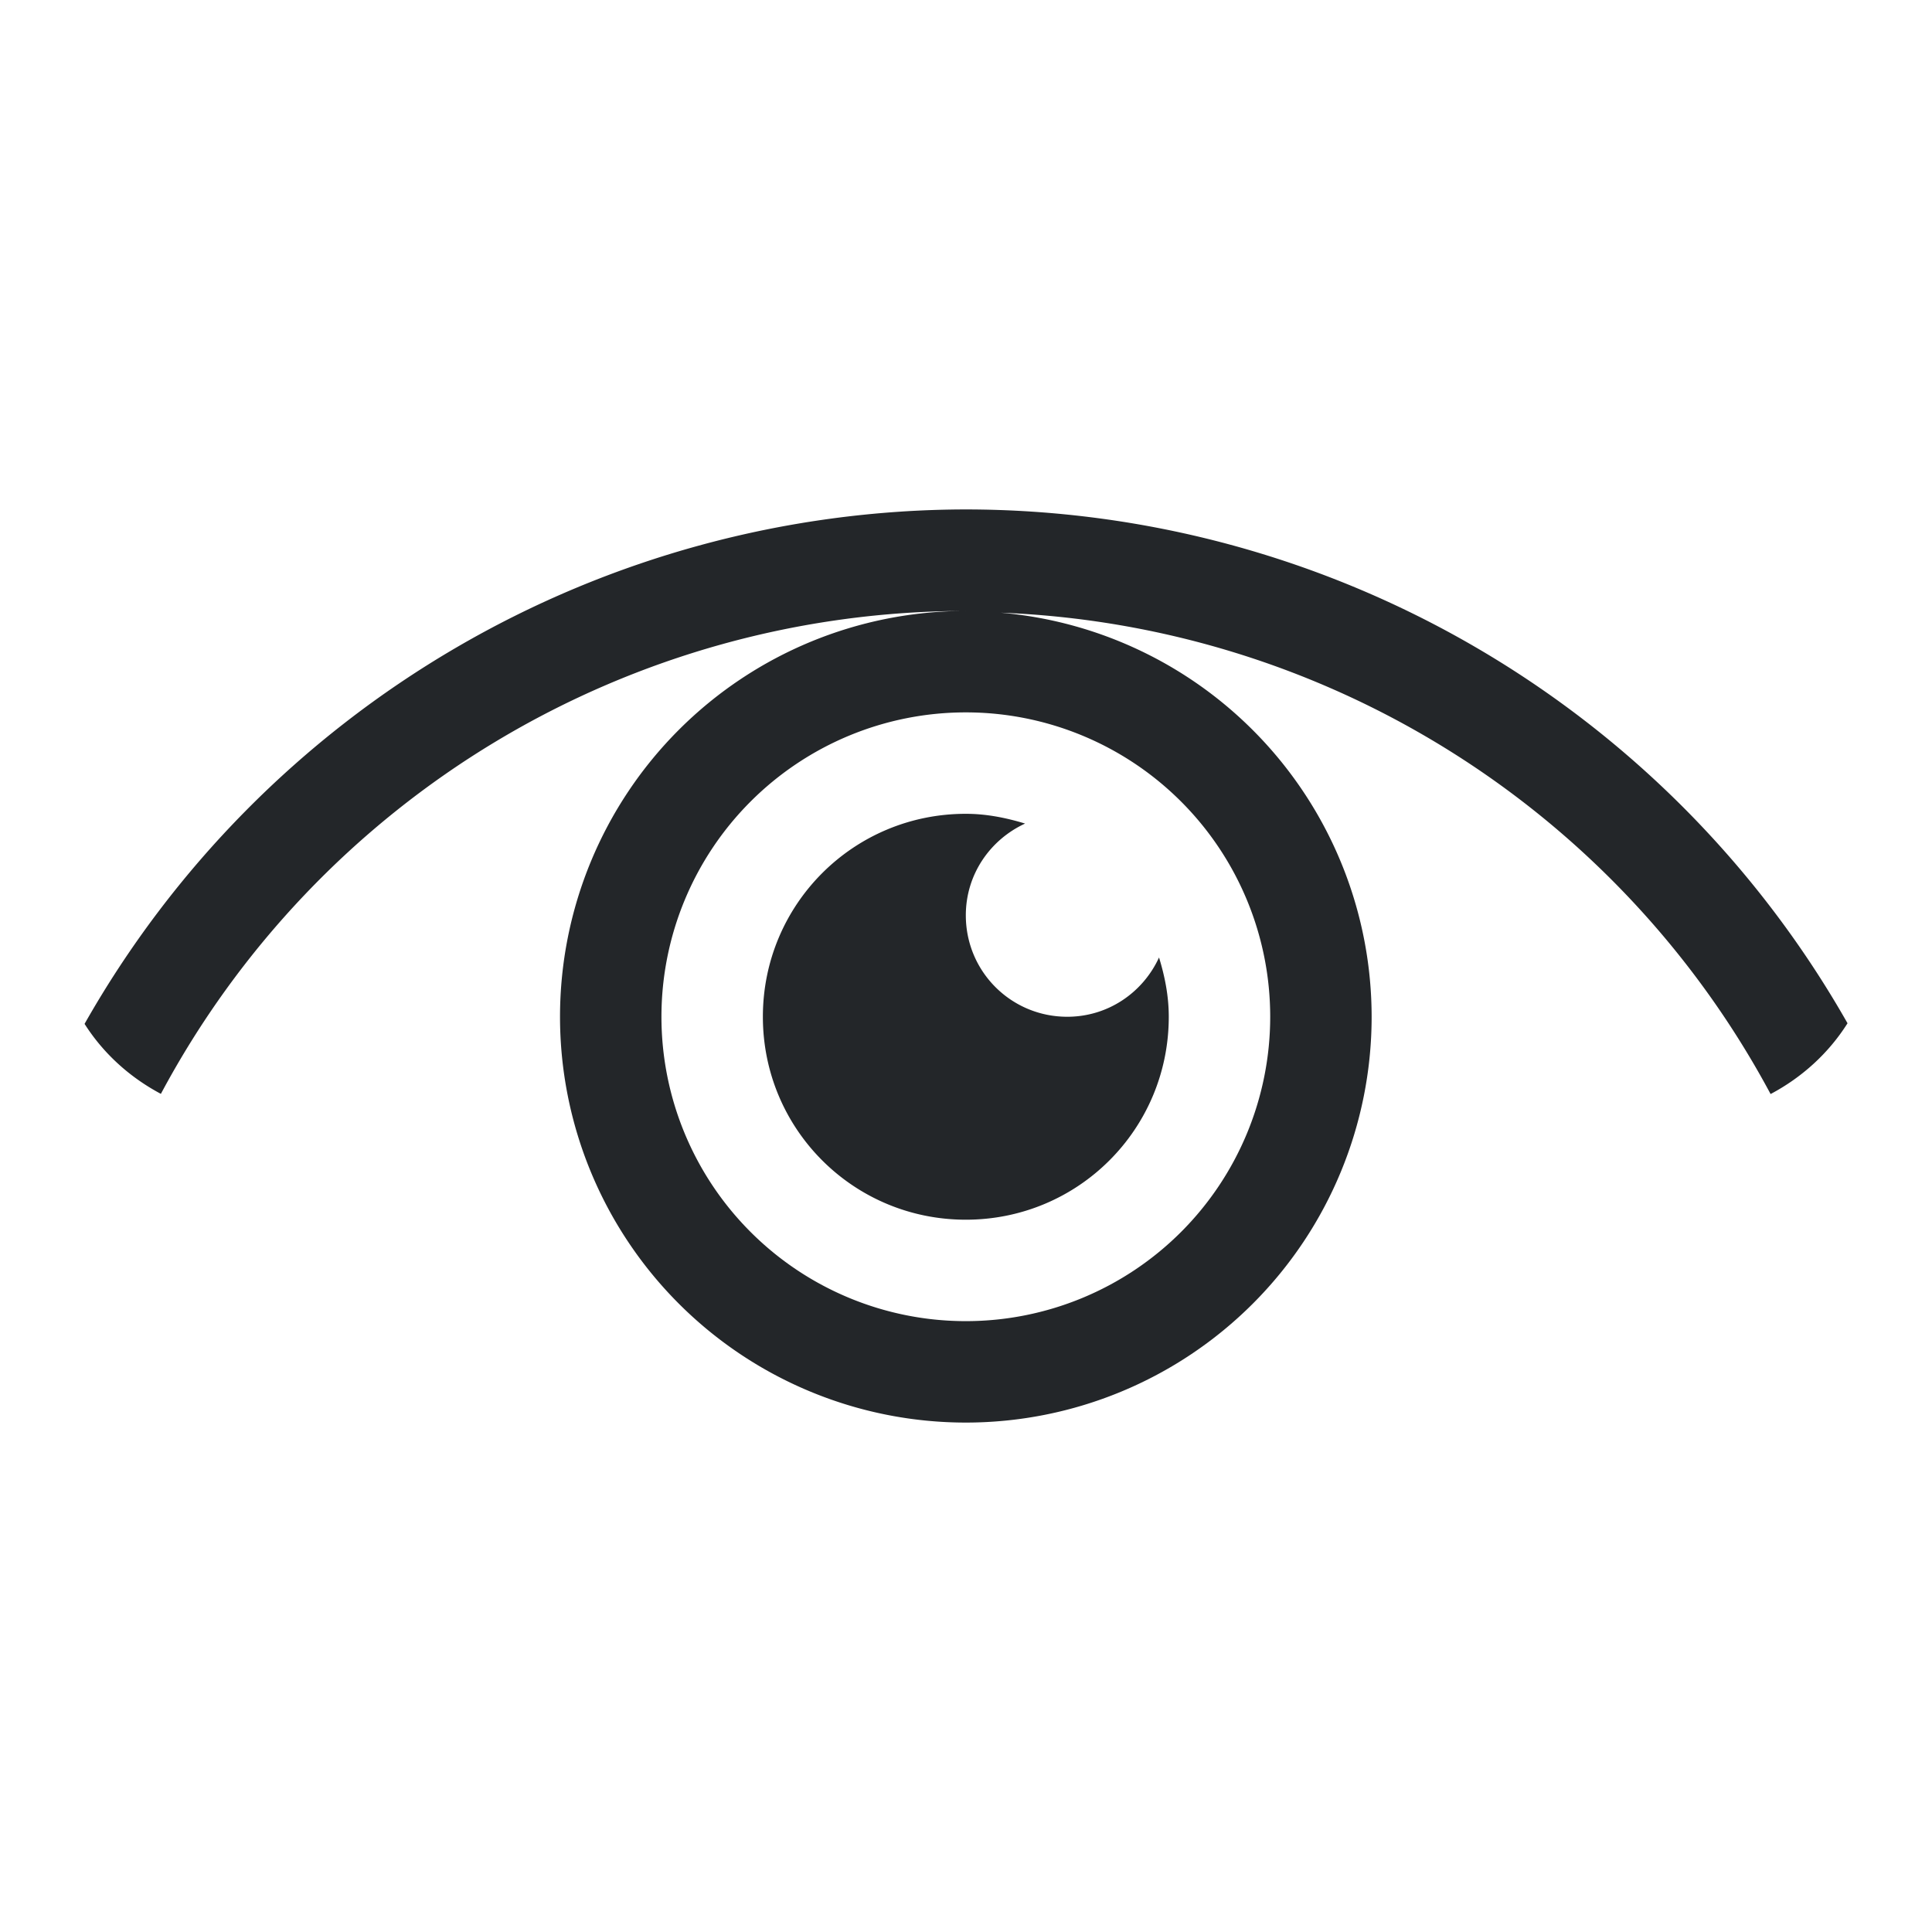<?xml version="1.0" encoding="UTF-8" standalone="no"?>
<svg
   xmlns:dc="http://purl.org/dc/elements/1.1/"
   xmlns:cc="http://creativecommons.org/ns#"
   xmlns:rdf="http://www.w3.org/1999/02/22-rdf-syntax-ns#"
   xmlns:svg="http://www.w3.org/2000/svg"
   xmlns="http://www.w3.org/2000/svg"
   xmlns:sodipodi="http://sodipodi.sourceforge.net/DTD/sodipodi-0.dtd"
   xmlns:inkscape="http://www.inkscape.org/namespaces/inkscape"
   viewBox="0 0 22 22"
   version="1.1"
   id="svg6"
   sodipodi:docname="visibility.svg"
   inkscape:version="0.92.4 (5da689c313, 2019-01-14)">
  <sodipodi:namedview
     pagecolor="#ffffff"
     bordercolor="#666666"
     borderopacity="1"
     objecttolerance="10"
     gridtolerance="10"
     guidetolerance="10"
     inkscape:pageopacity="0"
     inkscape:pageshadow="2"
     inkscape:window-width="1628"
     inkscape:window-height="1017"
     id="namedview8"
     showgrid="false"
     inkscape:zoom="10.727273"
     inkscape:cx="-8.9957627"
     inkscape:cy="11"
     inkscape:window-x="44"
     inkscape:window-y="0"
     inkscape:window-maximized="1"
     inkscape:current-layer="svg6" />
  <defs
     id="defs3051">
    <style
       type="text/css"
       id="current-color-scheme">
      .ColorScheme-Text {
        color:#232629;
      }
      </style>
  </defs>
  <path
     style="color:#232629;fill:currentColor;fill-opacity:1;stroke:none;stroke-width:1.155"
     d="M 10.998,5.801 A 11.554,11.554 0 0 0 0.963,11.659 c 0.214,0.337 0.515,0.609 0.869,0.797 a 10.398,10.398 0 0 1 9.166,-5.499 4.621,4.621 0 0 0 -4.621,4.621 4.621,4.621 0 0 0 4.621,4.621 4.621,4.621 0 0 0 4.621,-4.621 4.621,4.621 0 0 0 -4.224,-4.601 10.398,10.398 0 0 1 8.767,5.481 c 0.357,-0.189 0.661,-0.465 0.876,-0.806 A 11.554,11.554 0 0 0 10.998,5.801 Z m 0,2.311 a 3.466,3.466 0 0 1 3.466,3.466 3.466,3.466 0 0 1 -3.466,3.466 3.466,3.466 0 0 1 -3.466,-3.466 3.466,3.466 0 0 1 3.466,-3.466 z m 0,1.155 c -1.28,0 -2.311,1.031 -2.311,2.311 0,1.28 1.031,2.311 2.311,2.311 1.28,0 2.311,-1.031 2.311,-2.311 0,-0.237 -0.045,-0.46 -0.111,-0.675 -0.182,0.397 -0.578,0.675 -1.045,0.675 -0.64,0 -1.155,-0.515 -1.155,-1.155 0,-0.467 0.278,-0.862 0.675,-1.045 -0.215,-0.065 -0.438,-0.111 -0.675,-0.111 z"
     class="ColorScheme-Text"
     id="path4"
     inkscape:connector-curvature="0" />
</svg>
